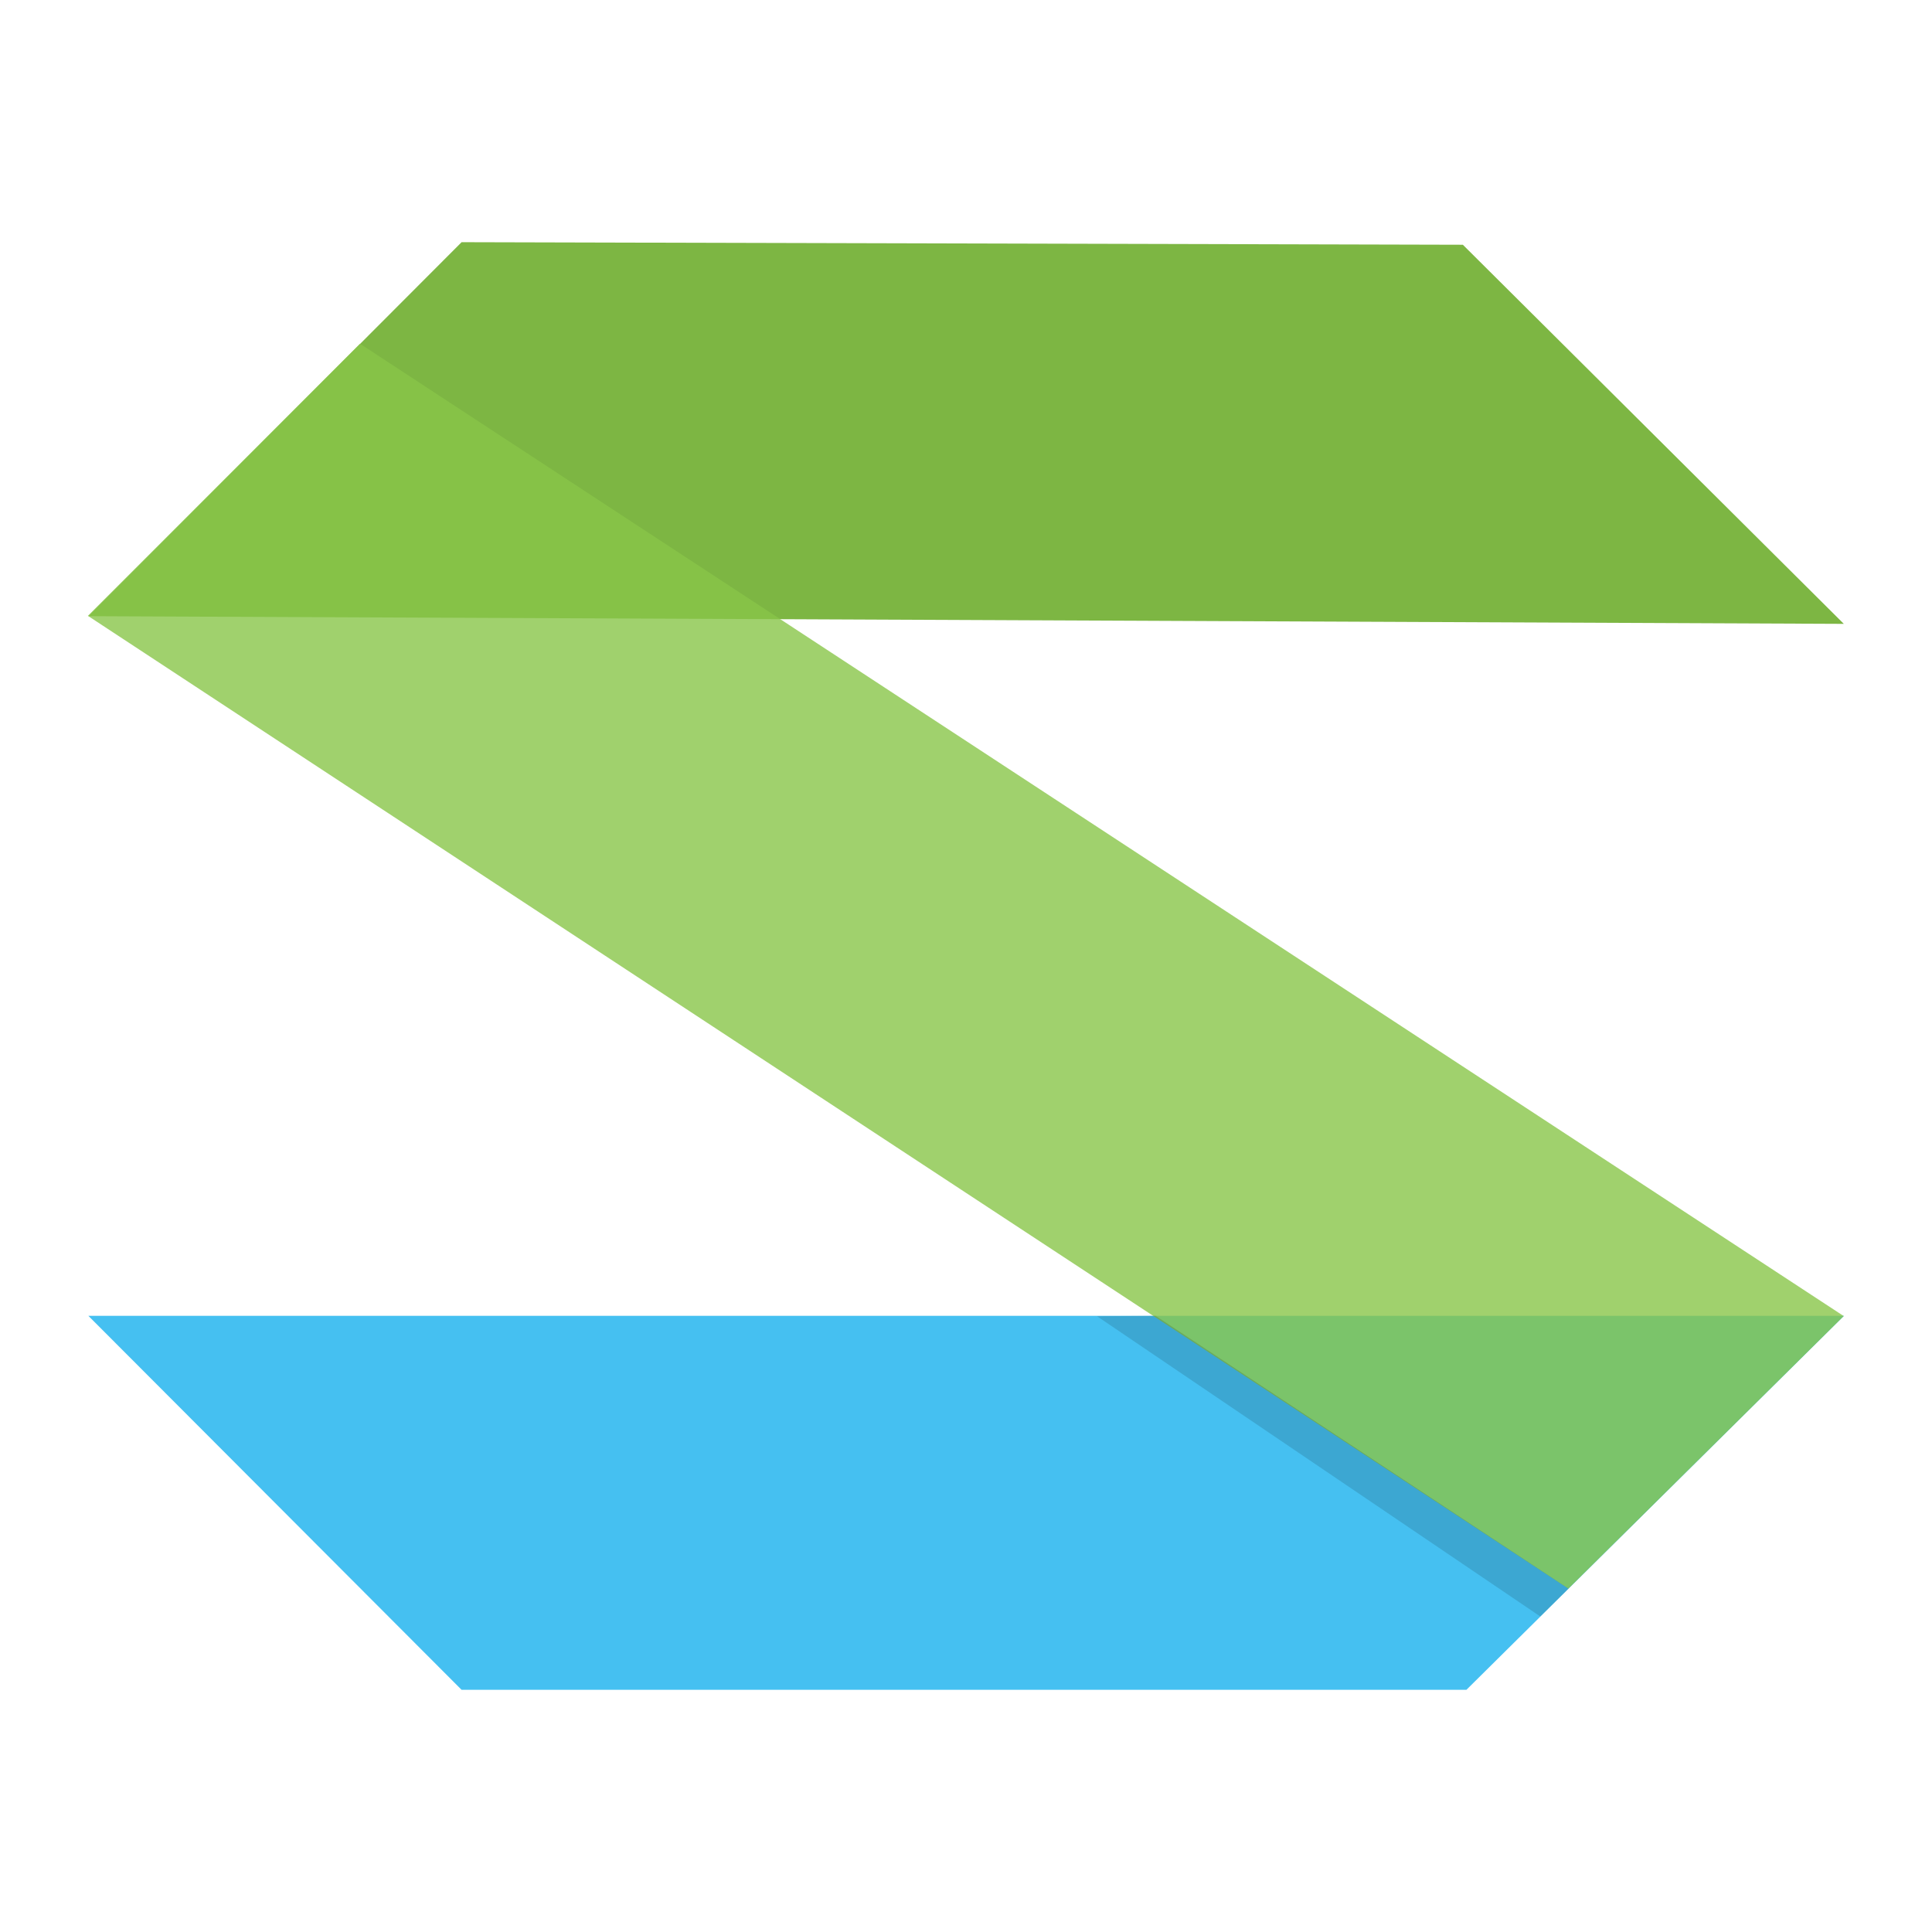 <svg xmlns="http://www.w3.org/2000/svg" xmlns:xlink="http://www.w3.org/1999/xlink" version="1.1" width="1000" height="1000" viewBox="0 0 1000 1000" xml:space="preserve">
<desc>Created with Fabric.js 3.5.0</desc>
<defs>
</defs>
<rect x="0" y="0" width="100%" height="100%" fill="#ffffff"/>
<g transform="matrix(0 -4.283 -4.283 0 500.001 499.999)" id="899542">
<g style="" vector-effect="non-scaling-stroke">
		<g transform="matrix(1 0 0 1 -64.874 -0.022)">
<linearGradient id="SVGID_4" gradientUnits="objectBoundingBox" gradientTransform="matrix(1 0 0 1 22.625 105.912)" x1="0.5" y1="0" x2="0.5" y2="1">
<stop offset="0%" style="stop-color:rgb(22,176,237);stop-opacity: 0.8"/>
<stop offset="100%" style="stop-color:rgb(15,89,178);stop-opacity: 0.837"/>
</linearGradient>
<path style="stroke: none; stroke-width: 1; stroke-dasharray: none; stroke-linecap: butt; stroke-dashoffset: 0; stroke-linejoin: miter; stroke-miterlimit: 4; is-custom-font: none; font-file-url: none; fill: url(#SVGID_4); fill-rule: evenodd; opacity: 1;" transform=" translate(-22.625, -105.912)" d="M 0.027 45.459 L 45.224 -0.173 v 212.171 L 0.027 166.894 V 45.459 z" stroke-linecap="round"/>
</g>
		<g transform="matrix(-1 0 0 1 64.41 -0.011)">
<linearGradient id="SVGID_5" gradientUnits="objectBoundingBox" gradientTransform="matrix(1 0 0 1 152.089 105.924)" x1="0.5" y1="0" x2="0.5" y2="1">
<stop offset="0%" style="stop-color:rgb(125,182,67);stop-opacity: 1"/>
<stop offset="100%" style="stop-color:rgb(54,117,51);stop-opacity: 1"/>
</linearGradient>
<path style="stroke: none; stroke-width: 1; stroke-dasharray: none; stroke-linecap: butt; stroke-dashoffset: 0; stroke-linejoin: miter; stroke-miterlimit: 4; is-custom-font: none; font-file-url: none; fill: url(#SVGID_5); fill-rule: evenodd; opacity: 1;" transform=" translate(-152.089, -105.924)" d="M 129.337 45.89 L 175.152 -0.149 l -0.928 212.146 l -45.197 -45.104 l 0.31 -121.005 z" stroke-linecap="round"/>
</g>
		<g transform="matrix(1 0 0 1 -0.025 0.024)">
<linearGradient id="SVGID_6" gradientUnits="objectBoundingBox" gradientTransform="matrix(1 0 0 1 87.475 105.959)" x1="0.5" y1="0" x2="0.5" y2="1">
<stop offset="0%" style="stop-color:rgb(136,198,73);stop-opacity: 0.8"/>
<stop offset="100%" style="stop-color:rgb(67,146,64);stop-opacity: 0.84"/>
</linearGradient>
<path style="stroke: none; stroke-width: 1; stroke-dasharray: none; stroke-linecap: butt; stroke-dashoffset: 0; stroke-linejoin: miter; stroke-miterlimit: 4; is-custom-font: none; font-file-url: none; fill: url(#SVGID_6); fill-rule: evenodd; opacity: 1;" transform=" translate(-87.475, -105.959)" d="M 45.194 -0.137 L 162.7 179.173 l -32.882 32.881 L 12.25 33.141 L 45.194 -0.137 z" stroke-linecap="round"/>
</g>
		<g transform="matrix(1 0 0 1 -60.438 -44.333)">
<path style="stroke: none; stroke-width: 1; stroke-dasharray: none; stroke-linecap: butt; stroke-dashoffset: 0; stroke-linejoin: miter; stroke-miterlimit: 4; is-custom-font: none; font-file-url: none; fill: rgb(0,0,0); fill-opacity: 0.13; fill-rule: evenodd; opacity: 1;" transform=" translate(-28.062, -62.602)" d="m 46.234 84.032 l -0.063 7.063 l -36.28 -53.563 l 3.36 -3.422 l 32.983 49.922 z" stroke-linecap="round"/>
</g>
</g>
</g>
</svg>

